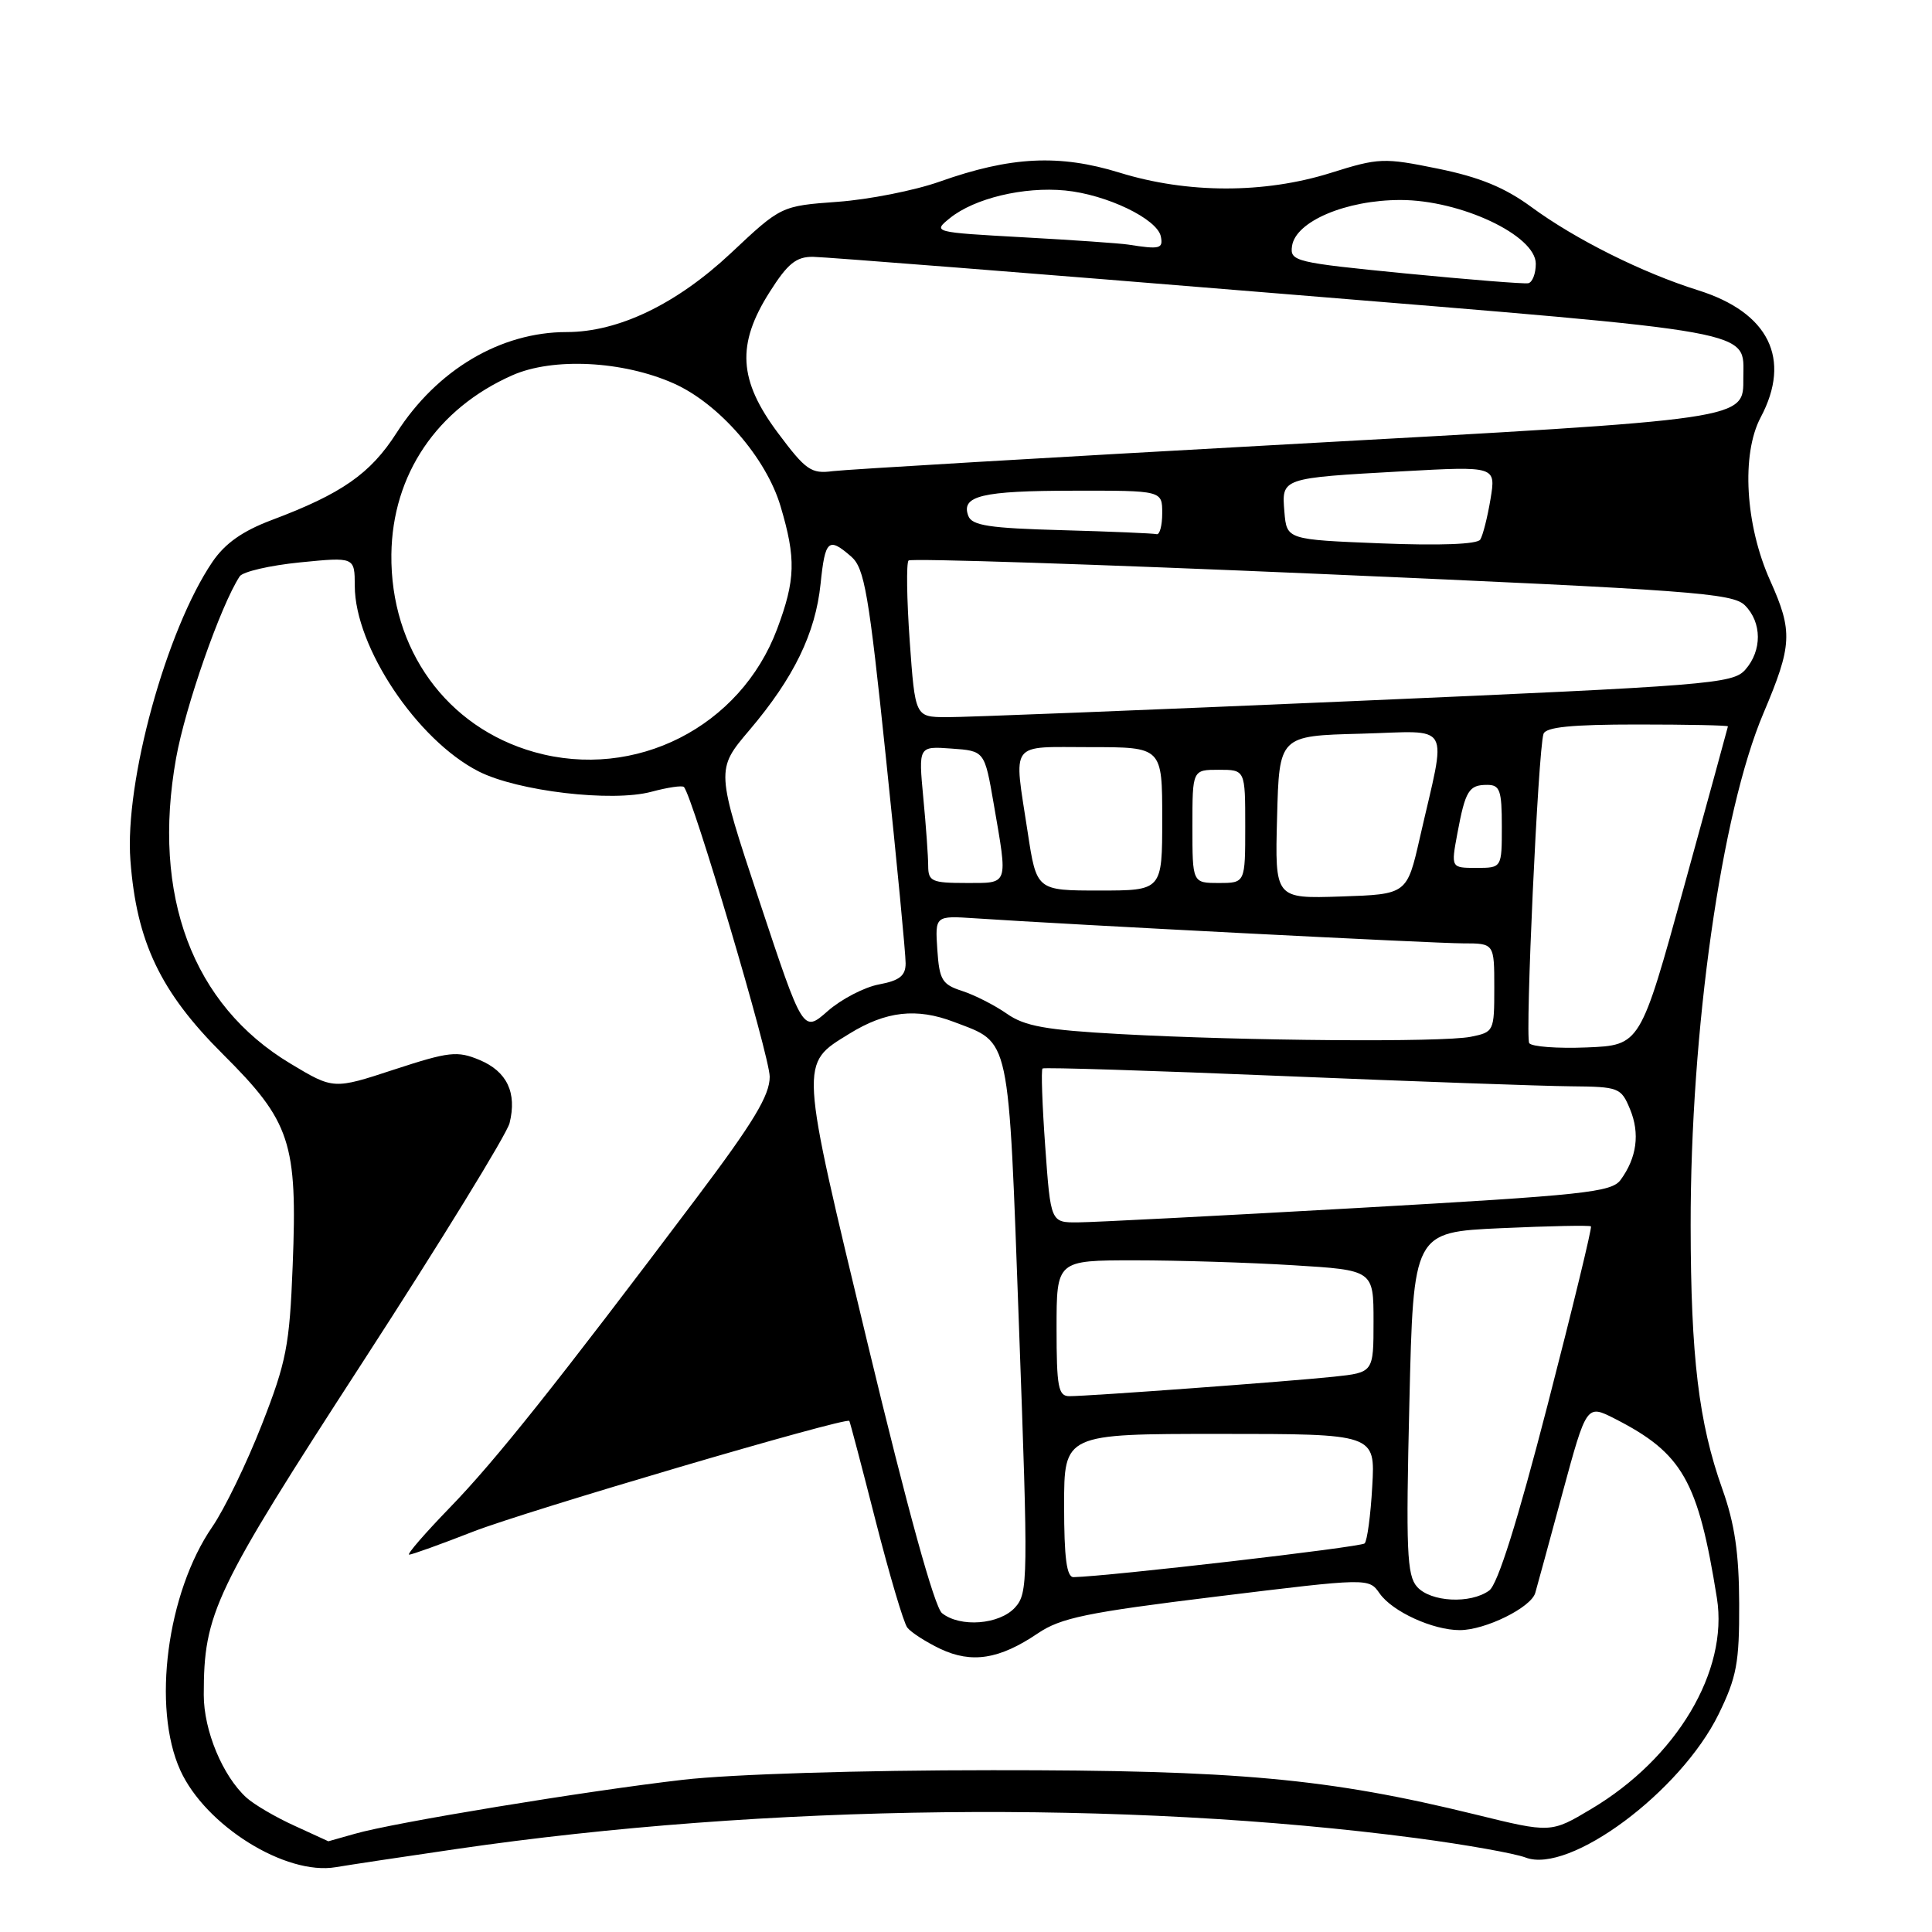 <?xml version="1.0" encoding="UTF-8" standalone="no"?>
<!DOCTYPE svg PUBLIC "-//W3C//DTD SVG 1.1//EN" "http://www.w3.org/Graphics/SVG/1.1/DTD/svg11.dtd" >
<svg xmlns="http://www.w3.org/2000/svg" xmlns:xlink="http://www.w3.org/1999/xlink" version="1.1" viewBox="0 0 256 256">
 <g >
 <path fill="currentColor"
d=" M 60.50 245.00 C 101.50 239.02 149.11 238.48 187.67 243.56 C 194.18 244.42 200.69 245.58 202.14 246.13 C 207.95 248.37 222.68 237.43 227.73 227.13 C 230.12 222.23 230.48 220.33 230.45 212.50 C 230.43 205.81 229.86 201.90 228.21 197.28 C 225.09 188.52 224.04 179.78 224.02 162.42 C 223.99 136.53 228.08 107.68 233.66 94.52 C 237.49 85.48 237.58 83.68 234.56 76.94 C 231.25 69.58 230.71 60.18 233.30 55.30 C 237.42 47.55 234.38 41.40 225.00 38.46 C 217.61 36.14 208.75 31.72 202.90 27.42 C 199.38 24.84 196.04 23.47 190.54 22.35 C 183.34 20.88 182.70 20.91 176.33 22.91 C 167.53 25.67 157.35 25.66 148.36 22.88 C 140.36 20.41 133.92 20.73 124.50 24.07 C 121.20 25.24 115.13 26.44 111.00 26.74 C 103.50 27.29 103.50 27.29 96.85 33.54 C 89.64 40.30 81.95 44.00 75.09 44.00 C 66.33 44.00 57.90 49.00 52.54 57.37 C 49.08 62.77 45.29 65.42 36.00 68.91 C 32.12 70.37 29.81 72.01 28.15 74.45 C 22.03 83.47 16.49 103.62 17.28 114.00 C 18.09 124.80 21.26 131.44 29.50 139.65 C 38.52 148.63 39.43 151.37 38.78 167.73 C 38.37 178.29 37.95 180.45 34.69 188.78 C 32.69 193.89 29.74 199.97 28.13 202.31 C 22.12 211.04 20.12 226.27 23.89 234.57 C 27.23 241.92 37.86 248.54 44.50 247.41 C 46.15 247.13 53.35 246.04 60.50 245.00 Z  M 39.02 241.92 C 36.55 240.80 33.69 239.13 32.66 238.20 C 29.51 235.34 27.00 229.32 27.00 224.59 C 27.00 213.72 28.34 210.91 48.05 180.50 C 58.39 164.55 67.15 150.29 67.52 148.82 C 68.52 144.79 67.18 141.97 63.54 140.45 C 60.59 139.22 59.51 139.34 52.23 141.72 C 44.19 144.36 44.19 144.36 38.48 140.93 C 25.51 133.15 20.08 118.66 23.33 100.47 C 24.55 93.64 29.24 80.22 31.76 76.37 C 32.17 75.75 35.76 74.92 39.75 74.52 C 47.00 73.80 47.00 73.80 47.01 77.65 C 47.03 85.72 55.26 98.05 63.41 102.21 C 68.57 104.84 81.10 106.32 86.33 104.91 C 88.46 104.34 90.39 104.05 90.62 104.28 C 91.76 105.43 101.99 139.94 101.99 142.67 C 102.00 145.13 99.84 148.71 92.34 158.67 C 73.74 183.38 65.64 193.55 59.62 199.75 C 56.29 203.19 53.85 206.00 54.22 206.00 C 54.58 206.00 58.39 204.63 62.69 202.95 C 69.69 200.22 112.15 187.72 112.54 188.28 C 112.63 188.40 114.20 194.35 116.02 201.50 C 117.85 208.65 119.73 215.02 120.22 215.66 C 120.70 216.29 122.67 217.56 124.59 218.48 C 128.76 220.45 132.43 219.87 137.50 216.44 C 140.55 214.37 143.97 213.66 161.21 211.55 C 181.37 209.08 181.37 209.08 182.81 211.14 C 184.50 213.55 189.85 216.00 193.43 216.00 C 196.81 216.00 202.87 213.01 203.43 211.07 C 203.68 210.21 205.31 204.23 207.05 197.79 C 210.23 186.08 210.23 186.08 213.98 187.99 C 222.95 192.57 225.01 196.18 227.50 211.76 C 229.04 221.42 222.17 232.96 210.86 239.69 C 205.50 242.89 205.50 242.89 195.50 240.43 C 175.96 235.64 163.94 234.54 131.50 234.56 C 113.95 234.56 96.93 235.09 90.50 235.83 C 77.73 237.30 52.09 241.51 47.01 242.99 C 45.09 243.54 43.51 243.99 43.51 243.98 C 43.50 243.97 41.48 243.04 39.02 241.92 Z  M 124.82 213.75 C 123.83 212.96 120.24 199.96 115.00 178.17 C 105.87 140.22 105.92 141.06 112.55 136.97 C 117.39 133.98 121.45 133.52 126.40 135.41 C 133.96 138.30 133.59 136.59 135.02 175.75 C 136.25 209.38 136.23 211.09 134.50 213.00 C 132.44 215.27 127.23 215.68 124.82 213.75 Z  M 187.76 210.25 C 186.42 208.74 186.28 205.41 186.75 185.88 C 187.28 163.27 187.28 163.27 198.89 162.74 C 205.28 162.45 210.64 162.34 210.81 162.50 C 210.97 162.65 208.39 173.29 205.07 186.14 C 201.05 201.70 198.46 209.92 197.33 210.75 C 194.85 212.56 189.56 212.29 187.76 210.25 Z  M 141.00 199.50 C 141.00 190.00 141.00 190.00 161.61 190.00 C 182.23 190.00 182.23 190.00 181.83 196.95 C 181.62 200.77 181.16 204.17 180.82 204.51 C 180.32 205.01 146.86 208.88 142.25 208.98 C 141.34 208.99 141.00 206.45 141.00 199.50 Z  M 140.00 176.00 C 140.00 167.00 140.00 167.00 150.34 167.00 C 156.03 167.00 165.48 167.29 171.34 167.65 C 182.00 168.30 182.00 168.30 182.00 175.08 C 182.00 181.86 182.00 181.86 176.75 182.42 C 170.90 183.04 144.34 185.00 141.69 185.00 C 140.23 185.00 140.00 183.79 140.00 176.00 Z  M 138.50 151.95 C 138.10 146.41 137.94 141.75 138.14 141.58 C 138.34 141.41 152.68 141.86 170.00 142.58 C 187.32 143.30 204.48 143.91 208.13 143.94 C 214.52 144.00 214.80 144.11 215.99 146.98 C 217.32 150.19 216.89 153.40 214.74 156.34 C 213.54 157.98 209.96 158.36 179.95 160.06 C 161.55 161.10 144.86 161.96 142.86 161.97 C 139.22 162.00 139.22 162.00 138.50 151.95 Z  M 202.63 138.22 C 202.07 137.30 203.81 99.39 204.52 97.25 C 204.82 96.34 208.23 96.00 216.97 96.00 C 223.59 96.00 228.98 96.11 228.96 96.25 C 228.94 96.39 226.32 105.95 223.14 117.50 C 217.35 138.50 217.35 138.50 210.26 138.79 C 206.36 138.95 202.93 138.69 202.63 138.22 Z  M 148.41 137.02 C 138.57 136.48 135.77 135.98 133.41 134.32 C 131.81 133.20 129.15 131.85 127.50 131.31 C 124.83 130.45 124.47 129.85 124.20 125.84 C 123.90 121.33 123.90 121.33 129.20 121.68 C 141.75 122.52 190.07 125.00 193.85 125.00 C 198.00 125.00 198.00 125.00 198.00 130.88 C 198.00 136.66 197.95 136.76 194.88 137.38 C 191.10 138.13 165.06 137.93 148.41 137.02 Z  M 100.63 119.42 C 94.85 101.99 94.85 101.99 99.30 96.75 C 105.19 89.81 108.05 83.92 108.73 77.37 C 109.33 71.52 109.77 71.12 112.79 73.75 C 114.55 75.28 115.12 78.61 117.40 100.50 C 118.84 114.25 120.01 126.46 120.00 127.64 C 120.00 129.29 119.20 129.93 116.48 130.44 C 114.54 130.80 111.48 132.39 109.68 133.97 C 106.41 136.85 106.41 136.85 100.63 119.42 Z  M 169.22 108.29 C 169.50 97.50 169.50 97.50 180.30 97.22 C 192.60 96.89 191.71 95.33 188.14 111.00 C 186.43 118.50 186.43 118.50 177.68 118.79 C 168.93 119.08 168.93 119.08 169.22 108.29 Z  M 136.17 110.25 C 134.31 98.03 133.59 99.00 144.50 99.00 C 154.00 99.00 154.00 99.00 154.00 108.50 C 154.00 118.00 154.00 118.00 145.67 118.00 C 137.35 118.00 137.35 118.00 136.17 110.25 Z  M 122.99 114.75 C 122.99 113.51 122.70 109.43 122.34 105.69 C 121.70 98.87 121.70 98.87 126.08 99.19 C 130.46 99.50 130.46 99.50 131.67 106.50 C 133.56 117.46 133.72 117.00 128.00 117.00 C 123.48 117.00 123.00 116.78 122.99 114.75 Z  M 158.00 109.50 C 158.00 102.00 158.00 102.00 161.50 102.00 C 165.00 102.00 165.00 102.00 165.00 109.50 C 165.00 117.00 165.00 117.00 161.50 117.00 C 158.00 117.00 158.00 117.00 158.00 109.50 Z  M 193.11 110.43 C 194.17 104.75 194.63 104.00 197.06 104.00 C 198.75 104.00 199.00 104.72 199.00 109.50 C 199.00 115.00 199.00 115.00 195.63 115.00 C 192.26 115.00 192.26 115.00 193.11 110.43 Z  M 70.82 99.66 C 59.19 96.39 51.71 86.05 51.86 73.45 C 51.99 62.89 57.89 54.15 67.88 49.73 C 73.27 47.34 82.55 47.81 89.28 50.81 C 95.27 53.48 101.53 60.67 103.43 67.09 C 105.49 74.01 105.41 76.83 102.98 83.33 C 98.11 96.33 84.17 103.41 70.82 99.66 Z  M 120.54 84.92 C 120.15 79.37 120.08 74.58 120.39 74.27 C 120.70 73.96 145.36 74.77 175.19 76.06 C 224.08 78.19 229.59 78.59 231.21 80.21 C 233.48 82.48 233.50 86.21 231.25 88.75 C 229.60 90.61 226.52 90.85 179.50 92.89 C 152.00 94.08 127.65 95.05 125.38 95.03 C 121.26 95.00 121.26 95.00 120.54 84.92 Z  M 183.00 72.00 C 170.50 71.50 170.50 71.50 170.19 67.83 C 169.82 63.32 169.71 63.35 185.86 62.45 C 198.22 61.77 198.22 61.77 197.50 66.13 C 197.10 68.53 196.49 70.95 196.14 71.50 C 195.74 72.12 190.80 72.31 183.00 72.00 Z  M 140.71 70.25 C 131.11 69.99 128.80 69.64 128.31 68.37 C 127.29 65.70 130.07 65.03 142.25 65.02 C 154.00 65.00 154.00 65.00 154.00 68.00 C 154.00 69.65 153.66 70.90 153.25 70.78 C 152.84 70.67 147.19 70.43 140.71 70.25 Z  M 103.09 57.38 C 97.85 50.38 97.57 45.64 101.98 38.70 C 104.37 34.92 105.50 34.01 107.73 34.03 C 109.25 34.05 137.01 36.23 169.41 38.89 C 233.75 44.16 231.00 43.66 231.00 50.04 C 231.00 55.64 232.00 55.49 170.50 58.88 C 139.15 60.61 112.08 62.21 110.34 62.43 C 107.49 62.81 106.77 62.31 103.09 57.38 Z  M 186.20 36.23 C 171.59 34.79 170.91 34.63 171.20 32.61 C 171.66 29.34 178.35 26.50 185.57 26.50 C 193.54 26.50 203.50 31.19 203.50 34.95 C 203.50 36.26 203.05 37.42 202.50 37.53 C 201.95 37.64 194.61 37.05 186.20 36.23 Z  M 149.50 32.41 C 148.40 32.24 142.11 31.80 135.53 31.44 C 123.63 30.78 123.57 30.76 125.87 28.90 C 129.11 26.28 135.64 24.71 141.13 25.24 C 146.62 25.77 153.37 29.01 153.82 31.35 C 154.14 32.96 153.68 33.07 149.50 32.41 Z "/>
</g>
</svg>